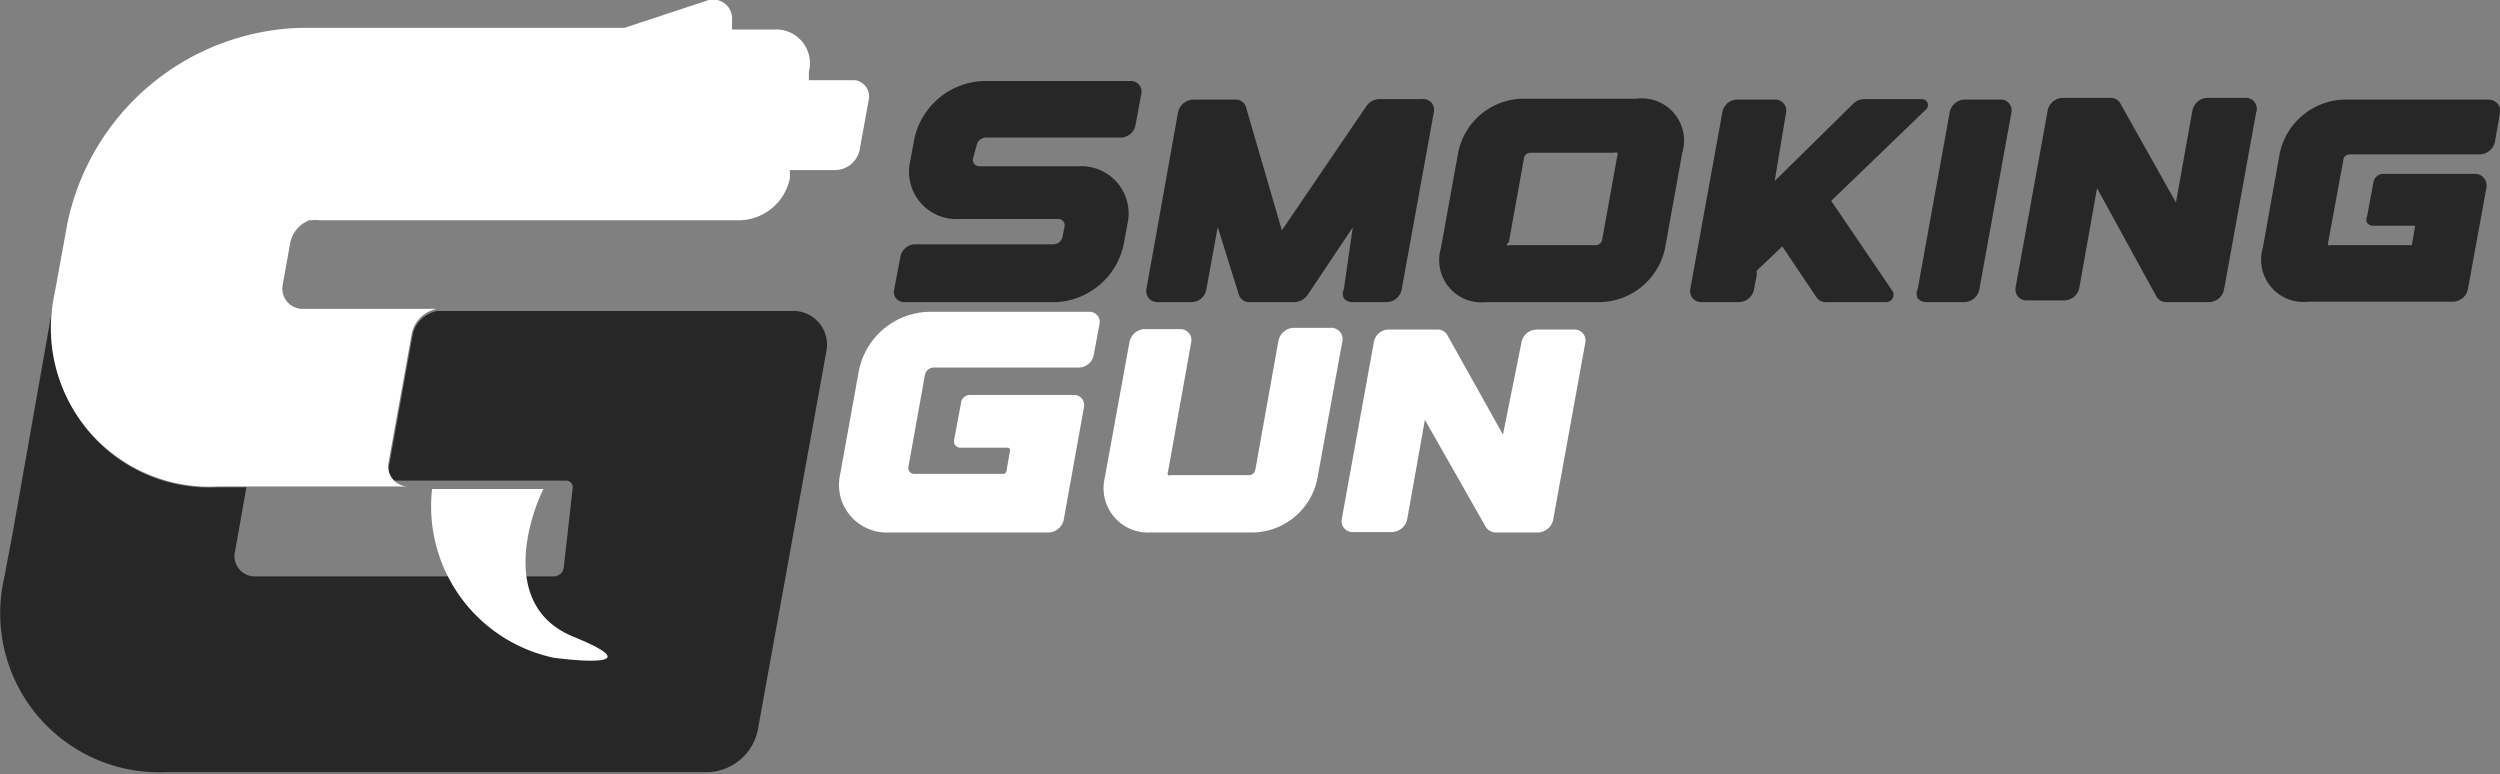 <svg id="SmokingGunLight" data-name="Smoking Gun" xmlns="http://www.w3.org/2000/svg" viewBox="0 0 59.25 18.35"><rect x="0" y="0" width="59.25" height="18.35" fill="#808080" stroke="none"/><defs><style>.cls-1{fill:#272727;}.cls-2{fill:#fff;}</style></defs><path class="cls-1" d="M22.38,18.7a.24.24,0,0,1-.25-.29l.15-.79a.36.36,0,0,1,.35-.29h3.28a.22.22,0,0,0,.21-.17l.05-.25a.15.15,0,0,0-.15-.18H23.66a1.12,1.12,0,0,1-1.15-1.36l.1-.54a1.74,1.74,0,0,1,1.64-1.37h3.49a.25.25,0,0,1,.25.3l-.14.75a.36.36,0,0,1-.35.29H24.3a.23.23,0,0,0-.21.17L24,15.3a.15.15,0,0,0,.15.18h2.37a1.12,1.12,0,0,1,1.14,1.37l-.09.49A1.73,1.73,0,0,1,26,18.7H22.38Z" transform="translate(-0.94 -11.54)"/><path class="cls-1" d="M34.92,14.21l-.76,4.19a.37.37,0,0,1-.36.3H33a.26.26,0,0,1-.21-.09.25.25,0,0,1,0-.22L33,16.93l-1.07,1.6a.39.39,0,0,1-.31.17H30.56a.25.25,0,0,1-.26-.18l-.5-1.6-.27,1.48a.36.36,0,0,1-.35.3h-.81a.26.26,0,0,1-.26-.31l.75-4.19a.38.38,0,0,1,.36-.3h1a.25.25,0,0,1,.25.18L31.32,17a0,0,0,0,0,0,0h0l2-2.94a.38.38,0,0,1,.3-.17h1A.26.26,0,0,1,34.92,14.21Z" transform="translate(-0.94 -11.54)"/><path class="cls-1" d="M40.81,15.16l-.41,2.27a1.61,1.61,0,0,1-1.52,1.27H36.16a1,1,0,0,1-1.07-1.28l.41-2.27A1.59,1.59,0,0,1,37,13.88h2.72A1,1,0,0,1,40.81,15.16Zm-4.16,2.19a.09.09,0,0,0,.07,0h2.05a.16.16,0,0,0,.14-.12l.36-2a.08.08,0,0,0,0-.07.09.09,0,0,0-.07,0h-2a.15.15,0,0,0-.14.12l-.36,2A.11.11,0,0,0,36.65,17.35Z" transform="translate(-0.94 -11.54)"/><path class="cls-1" d="M46.58,14.14,44.34,16.3h0l1.46,2.15a.16.16,0,0,1,0,.15.18.18,0,0,1-.16.1H44.25A.27.27,0,0,1,44,18.6l-.82-1.22-.6.57a.12.12,0,0,0,0,.08l-.07.37a.37.37,0,0,1-.36.3h-.89a.26.26,0,0,1-.26-.31l.76-4.19a.36.36,0,0,1,.35-.3H43a.26.26,0,0,1,.27.31L43,15.83h0L44.86,14a.36.36,0,0,1,.25-.11H46.5A.14.14,0,0,1,46.58,14.14Z" transform="translate(-0.94 -11.54)"/><path class="cls-1" d="M48.61,14.21l-.76,4.19a.37.37,0,0,1-.36.3H46.6a.27.27,0,0,1-.21-.09.25.25,0,0,1,0-.22l.76-4.2a.37.37,0,0,1,.36-.29h.89A.26.26,0,0,1,48.61,14.21Z" transform="translate(-0.94 -11.54)"/><path class="cls-1" d="M54.41,14.21l-.76,4.19a.37.37,0,0,1-.36.3h-1a.27.27,0,0,1-.23-.11L50.64,16a0,0,0,0,0,0,0h0l-.42,2.36a.37.37,0,0,1-.36.3h-.89a.26.26,0,0,1-.26-.31l.76-4.19a.37.37,0,0,1,.36-.3h1.12a.27.27,0,0,1,.23.11l1.33,2.37h0s0,0,0,0l.39-2.18a.37.37,0,0,1,.36-.3h.88A.26.26,0,0,1,54.41,14.21Z" transform="translate(-0.94 -11.54)"/><path class="cls-1" d="M60.19,14.22l-.12.68a.38.38,0,0,1-.36.3H56.62a.14.14,0,0,0-.14.12l-.36,1.95a.11.11,0,0,0,0,.08.09.09,0,0,0,.07,0H58.1a0,0,0,0,0,0,0l.08-.46h-1a.17.17,0,0,1-.14-.07.16.16,0,0,1,0-.15l.15-.81a.24.24,0,0,1,.23-.2H59.6a.27.27,0,0,1,.21.1.29.29,0,0,1,.06.22l-.44,2.41a.37.37,0,0,1-.36.3H55.64a1,1,0,0,1-1.07-1.28l.4-2.24A1.61,1.61,0,0,1,56.5,13.9h3.42A.27.27,0,0,1,60.19,14.22Z" transform="translate(-0.94 -11.54)"/><path class="cls-2" d="M27,19.21l-.14.75a.36.36,0,0,1-.35.29H23.07a.22.22,0,0,0-.21.18l-.39,2.17a.14.14,0,0,0,.15.17h2.1a.08.08,0,0,0,.07-.05l.09-.51a.06.06,0,0,0-.05-.06H23.7a.15.15,0,0,1-.15-.17l.17-.91a.21.21,0,0,1,.21-.17h2.46a.24.24,0,0,1,.24.29l-.48,2.67a.38.38,0,0,1-.35.3H22a1.13,1.13,0,0,1-1.15-1.37l.45-2.49a1.74,1.74,0,0,1,1.65-1.37h3.8A.24.24,0,0,1,27,19.21Z" transform="translate(-0.94 -11.54)"/><path class="cls-2" d="M32.75,19.65h0l-.59,3.24a1.59,1.59,0,0,1-1.51,1.27H28.19a1.05,1.05,0,0,1-1.07-1.28l.59-3.24a.38.38,0,0,1,.36-.3h.84a.26.26,0,0,1,.26.32l-.55,3.07a.08.08,0,0,0,0,.07.08.08,0,0,0,.07,0h1.86a.15.15,0,0,0,.14-.12l.55-3.07a.38.38,0,0,1,.36-.3h.86A.27.27,0,0,1,32.75,19.65Z" transform="translate(-0.94 -11.54)"/><path class="cls-2" d="M38.51,19.67l-.76,4.19a.38.38,0,0,1-.36.3h-1a.28.28,0,0,1-.23-.12l-1.45-2.55h0l-.42,2.36a.38.38,0,0,1-.36.3H33a.26.26,0,0,1-.26-.31l.76-4.19a.36.36,0,0,1,.35-.3H35a.27.27,0,0,1,.23.11l1.33,2.38a0,0,0,0,0,0,0s0,0,0,0L37,19.65a.37.37,0,0,1,.36-.3h.88A.26.26,0,0,1,38.51,19.67Z" transform="translate(-0.94 -11.54)"/><path class="cls-1" d="M19.69,18.91H11.3a.78.78,0,0,0-.38.2h0a.7.7,0,0,0-.13.17h0a.68.68,0,0,0-.07.2l-.55,3.05a.54.54,0,0,0,0,.29,0,0,0,0,1,0,0l0,.06,0,0s0,0,.05.05,0,0,0,0l.06,0,0,0,.07,0h4a.16.16,0,0,1,.16.2L14.3,25a.24.24,0,0,1-.23.2H7a.48.48,0,0,1-.49-.59l.27-1.52H6.09A3.73,3.73,0,0,1,2.17,19.5a4.23,4.23,0,0,1,.06-.93l-1,5.66-.19,1a3.77,3.77,0,0,0,3.85,4.61l12.31,0h.52a1.25,1.25,0,0,0,1.18-1l1.63-9A.8.8,0,0,0,19.69,18.91Z" transform="translate(-0.94 -11.54)"/><path class="cls-2" d="M21.21,13.44h-1.1l0-.2a.8.8,0,0,0-.82-1h-1V12a.45.45,0,0,0-.55-.46l-2,.66-.15,0H8.07a5.82,5.82,0,0,0-5.53,4.62l-.31,1.7a3.76,3.76,0,0,0,3.86,4.55h4.54a.48.48,0,0,1-.48-.58l.55-3.05a.75.75,0,0,1,.6-.58H8.13a.48.48,0,0,1-.49-.57l.18-1a.73.73,0,0,1,.45-.53l.07,0h0a.4.4,0,0,1,.15,0h10a1.24,1.24,0,0,0,1.17-1l0-.19h1.09a.6.6,0,0,0,.56-.46l.22-1.21A.39.39,0,0,0,21.21,13.44Z" transform="translate(-0.94 -11.54)"/><path class="cls-2" d="M14.53,26.63c-1.79-.73-1-2.93-.71-3.5H11.18a3.67,3.67,0,0,0,2.89,4S16.59,27.47,14.53,26.63Z" transform="translate(-0.94 -11.54)"/></svg>